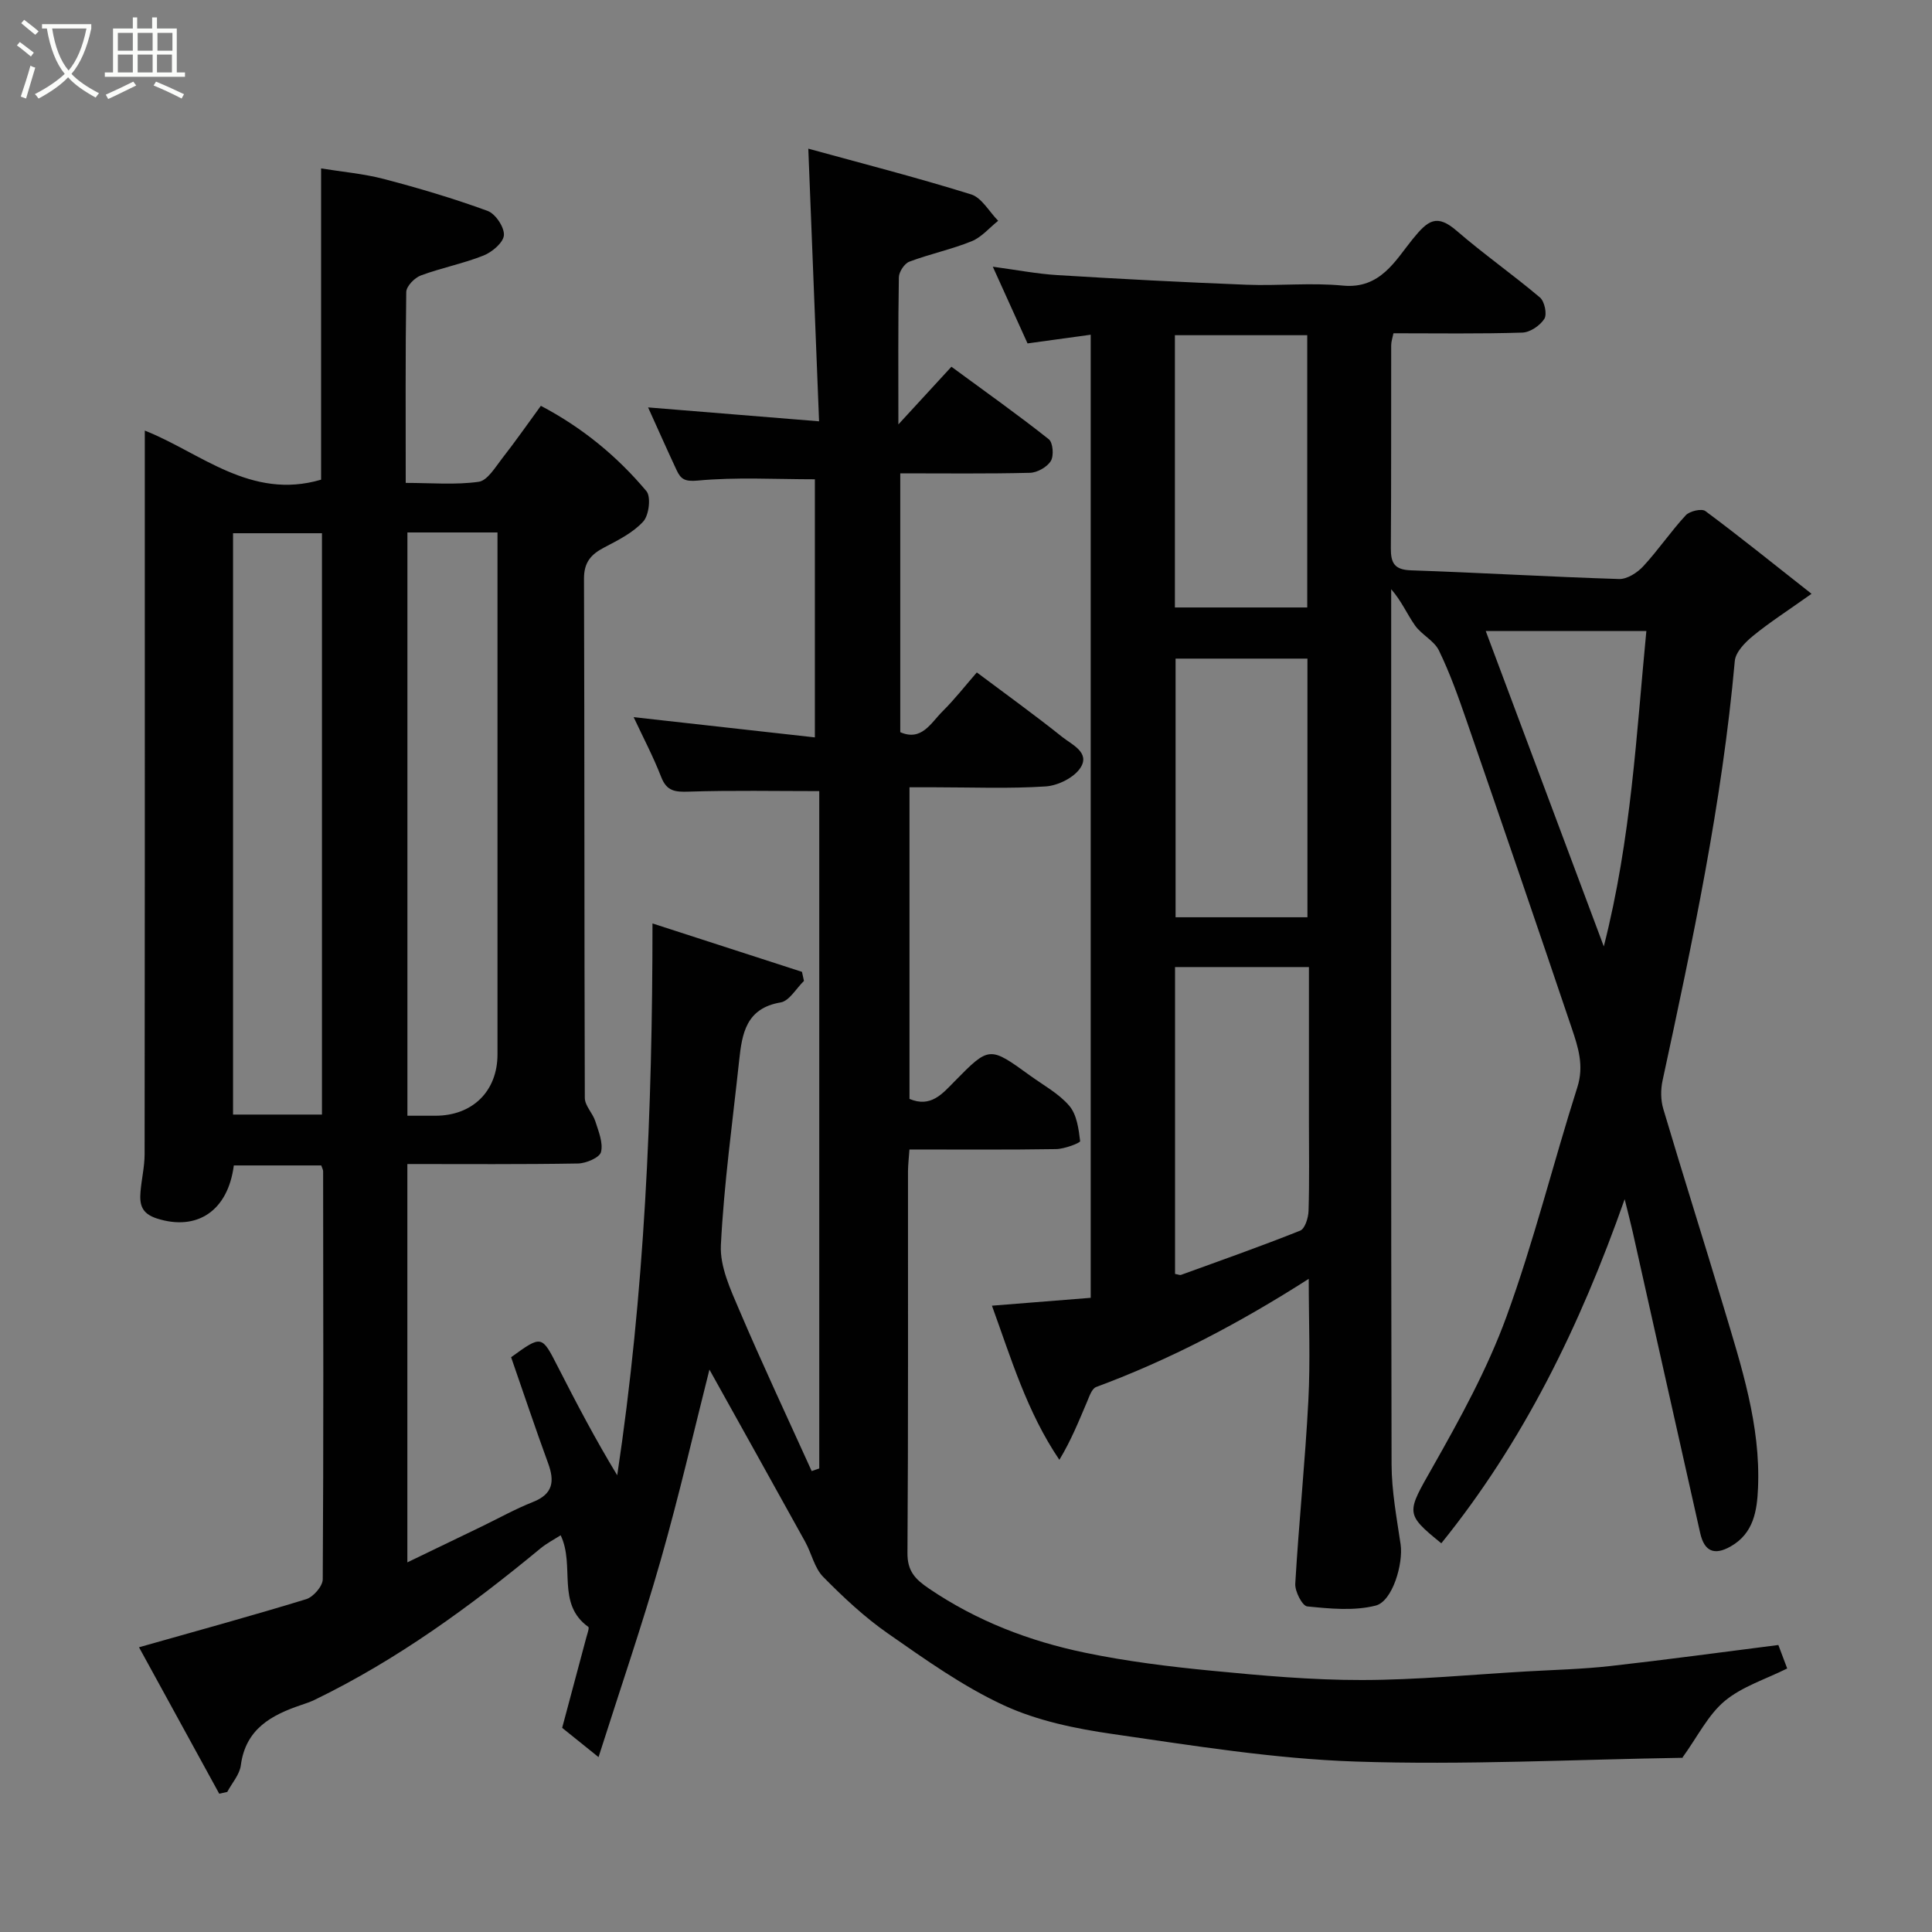 <svg enable-background="new 0 0 400 400" viewBox="0 0 400 400" xmlns="http://www.w3.org/2000/svg"><rect x="0" y="0" width="400" height="400" fill="#808080" stroke="none"/><path d="m6.4 11.7c-1-.8-1.9-1.6-2.9-2.3l.6-.7c.9.7 1.9 1.4 2.9 2.2zm-2.1 8.3c.7-2.1 1.4-4.2 2-6.4.2.1.6.3 1 .4-.7 2.3-1.3 4.4-1.9 6.4zm3-12.8c-1.1-.9-2.1-1.7-2.9-2.4l.6-.7c1 .8 2 1.5 3 2.4zm1.4-1.3v-.9h10.2v.9c-.9 4.2-2.3 7.3-4.1 9.4 1.3 1.4 3.2 2.7 5.7 4-.2.2-.4.5-.7.9-2.5-1.4-4.4-2.7-5.7-4.2-1.4 1.5-3.5 3-6.1 4.4 0 0 0 0-.1-.1-.3-.4-.5-.7-.7-.8 2.7-1.4 4.7-2.8 6.2-4.2-1.8-2.2-3-5.3-3.7-9.4zm9.2 0h-7.1c.6 3.8 1.7 6.7 3.4 8.7 1.7-2 2.9-4.8 3.7-8.7z" fill="#fbfcfa"/><path d="m31.6 3.6h.9v2.3h4.1v9.1h1.7v.9h-16.6v-.9h1.7v-9.1h4.1v-2.3h.9v2.3h3.1v-2.3zm-4 13.3.6.8c-1.9.9-3.8 1.9-5.8 2.8-.2-.3-.3-.6-.5-.9 2-.9 3.9-1.8 5.7-2.7zm-3.2-10.1v3.7h3.1v-3.7zm0 4.5v3.7h3.1v-3.7zm4.1-4.5v3.7h3.1v-3.7zm0 4.5v3.7h3.1v-3.7zm9.1 9.1c-2.1-1.1-4.1-2-5.8-2.7l.5-.8c2.2.9 4.1 1.8 5.8 2.6zm-1.9-13.6h-3.1v3.7h3.1zm-3.2 4.5v3.7h3.1v-3.7z" fill="#fbfcfa"/><g fill="#010101"><path d="m105.82 281c6.37-4.61 6.33-4.59 9.7 2.02 3.84 7.52 7.76 15 12.27 22.42 5.65-37.58 7.3-75.33 7.3-114.25 10.73 3.47 20.84 6.74 30.95 10.02.14.63.27 1.25.41 1.88-1.6 1.54-3.02 4.14-4.82 4.45-7.19 1.21-8 6.46-8.6 12.06-1.36 12.73-3.14 25.44-3.78 38.2-.22 4.41 1.98 9.15 3.81 13.43 4.78 11.21 9.96 22.24 14.99 33.34.52-.18 1.05-.36 1.57-.54 0-46.8 0-93.59 0-140.24-8.99 0-18.02-.18-27.05.11-2.8.09-4.53-.08-5.67-3.01-1.65-4.25-3.79-8.3-5.71-12.41 12.51 1.4 24.81 2.77 37.52 4.19 0-18.78 0-36.51 0-53.44-8.23 0-16.31-.48-24.28.27-2.71.25-3.49-.35-4.34-2.15-2.01-4.29-3.92-8.62-5.91-13 11.53.94 22.78 1.85 35.4 2.88-.74-18.78-1.47-37.12-2.23-56.45 10.76 2.96 22.32 5.92 33.69 9.46 2.22.69 3.76 3.59 5.62 5.47-1.81 1.44-3.42 3.39-5.47 4.23-4.19 1.7-8.69 2.64-12.93 4.24-1.01.38-2.14 2.11-2.16 3.23-.17 9.94-.1 19.89-.1 30.46 3.89-4.23 7.32-7.96 10.98-11.94 7.43 5.46 13.93 10.06 20.16 15.01.87.69 1.08 3.42.43 4.49-.77 1.27-2.81 2.42-4.32 2.46-8.82.22-17.65.11-26.86.11v53.59c4.43 1.94 6.34-1.92 8.73-4.29 2.56-2.54 4.79-5.41 7.12-8.08 6.02 4.51 11.98 8.8 17.71 13.38 1.97 1.57 5.77 3.2 3.76 6.34-1.31 2.05-4.66 3.71-7.2 3.88-7.63.5-15.32.18-22.99.18-1.64 0-3.28 0-5.22 0v64.52c4.39 1.84 6.75-1 9.34-3.64 7.18-7.31 7.23-7.28 15.63-1.19 2.78 2.01 5.95 3.72 8.12 6.26 1.55 1.82 1.94 4.78 2.24 7.31.04.37-3.24 1.63-5 1.65-9.98.16-19.96.08-30.34.08-.11 1.67-.29 3.11-.3 4.54-.02 26.33.07 52.67-.11 79-.03 3.76 1.6 5.43 4.45 7.36 9.89 6.72 20.8 10.9 32.34 13.29 8.62 1.79 17.43 2.88 26.21 3.73 10.33 1 20.72 1.94 31.09 1.92 11.37-.01 22.73-1.13 34.1-1.78 5.77-.33 11.56-.47 17.29-1.11 11.52-1.29 23.01-2.86 34.83-4.36.57 1.51 1.18 3.13 1.83 4.86-4.46 2.23-9.33 3.73-12.94 6.74-3.44 2.87-5.58 7.32-8.81 11.8.83-.19.51-.05.18-.05-22.6.36-45.23 1.53-67.79.78-16.81-.56-33.59-3.29-50.29-5.7-7.66-1.1-15.57-2.73-22.53-5.94-8.48-3.92-16.26-9.48-23.98-14.86-4.86-3.38-9.26-7.51-13.43-11.74-1.81-1.84-2.39-4.83-3.7-7.21-6.68-12.08-13.41-24.13-19.85-35.7-3.13 12.37-6.24 25.96-10.06 39.35-3.86 13.53-8.44 26.85-12.9 40.88-3.09-2.49-5.23-4.21-7.53-6.06 1.65-6.14 3.32-12.39 4.98-18.63.2-.77.69-2.08.43-2.27-6.69-4.81-2.69-12.62-5.72-18.97-1.33.85-2.88 1.65-4.2 2.74-14.53 12.01-29.69 23.07-46.73 31.33-.87.42-1.81.74-2.73 1.05-6.24 2.1-11.57 4.97-12.56 12.51-.25 1.93-1.84 3.68-2.81 5.51-.55.12-1.1.24-1.66.37-5.53-10.1-11.06-20.2-16.61-30.32 12.07-3.42 23.4-6.52 34.62-9.96 1.47-.45 3.41-2.69 3.42-4.11.18-28.16.11-56.33.08-84.49 0-.3-.19-.6-.39-1.2-5.98 0-12.05 0-18.1 0-1.22 9.46-7.66 13.64-15.94 10.98-3.2-1.03-3.59-2.92-3.38-5.51.21-2.6.84-5.18.85-7.77.06-41 .04-82 .04-123 0-8.9 0-17.79 0-26.84 11.45 4.5 21.92 14.47 36.5 10.16 0-20.94 0-42.28 0-64.44 4.28.7 8.76 1.08 13.05 2.2 7.22 1.89 14.4 4.03 21.41 6.59 1.63.59 3.49 3.36 3.39 5.02-.09 1.52-2.43 3.51-4.21 4.22-4.21 1.68-8.74 2.55-12.99 4.13-1.3.48-3 2.23-3.02 3.43-.19 12.98-.11 25.95-.11 39.52 5.27 0 10.27.45 15.11-.23 1.82-.26 3.43-3.02 4.86-4.85 2.72-3.47 5.24-7.09 8.01-10.88 8.68 4.57 15.84 10.5 21.85 17.66.99 1.18.54 4.98-.65 6.29-2.12 2.33-5.21 3.87-8.09 5.38-2.74 1.43-4.19 3.07-4.18 6.47.12 35.83.05 71.66.17 107.5.01 1.61 1.65 3.16 2.18 4.84.66 2.08 1.65 4.45 1.17 6.36-.29 1.15-3.08 2.34-4.77 2.37-11.65.2-23.3.11-35.32.11v82.47c5.32-2.57 10.35-4.99 15.38-7.42 3.53-1.71 6.98-3.64 10.62-5.08 4.16-1.65 4.53-4.26 3.13-8.05-2.67-7.29-5.13-14.68-7.65-21.92zm-39.16-50.24c0-40.41 0-80.44 0-120.36-6.4 0-12.45 0-18.41 0v120.36zm17.69-120.52v120.76h5.8c7.69 0 12.85-5.09 12.85-12.7 0-34.15 0-68.31 0-102.46 0-1.79 0-3.57 0-5.6-6.42 0-12.35 0-18.65 0z"/><path d="m225.82 268.7c0-66.7 0-132.99 0-199.4-4.5.62-8.8 1.21-13.08 1.8-2.39-5.28-4.65-10.28-7.19-15.88 4.91.66 9.14 1.48 13.4 1.74 13.02.8 26.06 1.48 39.1 1.99 6.66.26 13.38-.46 19.98.18 7.76.75 10.87-5.22 14.46-9.64 3.16-3.89 4.97-5.28 9.13-1.68 5.56 4.81 11.61 9.04 17.22 13.79.95.81 1.5 3.46.9 4.41-.88 1.39-2.95 2.8-4.55 2.85-8.81.28-17.63.14-26.69.14-.19.95-.47 1.72-.47 2.49-.03 14 .03 28-.07 42-.02 3.05.72 4.47 4.15 4.59 14.37.49 28.73 1.35 43.1 1.8 1.66.05 3.77-1.3 5-2.63 3.11-3.36 5.7-7.21 8.81-10.57.8-.87 3.3-1.44 4.06-.87 7.01 5.21 13.8 10.69 21.98 17.13-5.03 3.57-8.76 5.96-12.16 8.75-1.62 1.33-3.57 3.33-3.73 5.17-2.63 29.36-8.75 58.1-14.95 86.84-.41 1.88-.4 4.07.15 5.9 4.07 13.72 8.41 27.36 12.51 41.07 3.65 12.21 7.65 24.39 7.1 37.38-.2 4.75-.91 9.43-5.68 12.13-3.36 1.9-5.43 1.05-6.29-2.76-4.69-20.8-9.33-41.62-13.99-62.42-.39-1.74-.85-3.47-1.65-6.72-9.31 26.45-21.04 50.29-37.96 71.24-7.6-6.16-7.18-6.28-1.79-15.79 5.69-10.04 11.33-20.31 15.27-31.11 5.68-15.56 9.66-31.73 14.69-47.54 1.41-4.44.16-8.26-1.15-12.15-7.18-21.27-14.46-42.49-21.79-63.71-1.7-4.92-3.45-9.86-5.72-14.53-.99-2.05-3.59-3.26-4.96-5.2-1.65-2.34-2.78-5.05-4.93-7.5v5.18c0 58.66-.05 117.33.08 175.99.01 5.53 1.06 11.08 1.87 16.58.58 3.94-1.64 11.78-5.16 12.68-4.48 1.14-9.47.64-14.17.17-1.02-.1-2.57-3.11-2.48-4.69.74-12.65 2.05-25.27 2.71-37.92.43-8.22.08-16.47.08-25.21-14.35 9.18-28.71 16.72-44.02 22.4-.89.33-1.41 1.95-1.88 3.06-1.7 3.98-3.3 8-5.73 12.01-6.75-9.97-10.01-21.07-13.96-31.91 6.91-.56 13.47-1.08 20.45-1.63zm17.46-68.48v63.53c.61.1.98.29 1.26.19 8.24-2.99 16.51-5.9 24.65-9.15.99-.4 1.69-2.66 1.73-4.09.19-6.15.08-12.31.08-18.47 0-10.6 0-21.2 0-32.01-9.46 0-18.38 0-27.72 0zm27.37-74.45c0-19.09 0-37.79 0-56.37-9.4 0-18.44 0-27.4 0v56.37zm.04 64.14c0-18.14 0-35.84 0-53.55-9.35 0-18.4 0-27.3 0v53.55zm36.92-59.26c8.25 22.04 16.09 42.98 24.44 65.3 5.7-22.4 6.74-44 8.81-65.3-11 0-21.69 0-33.25 0z"/></g></svg>